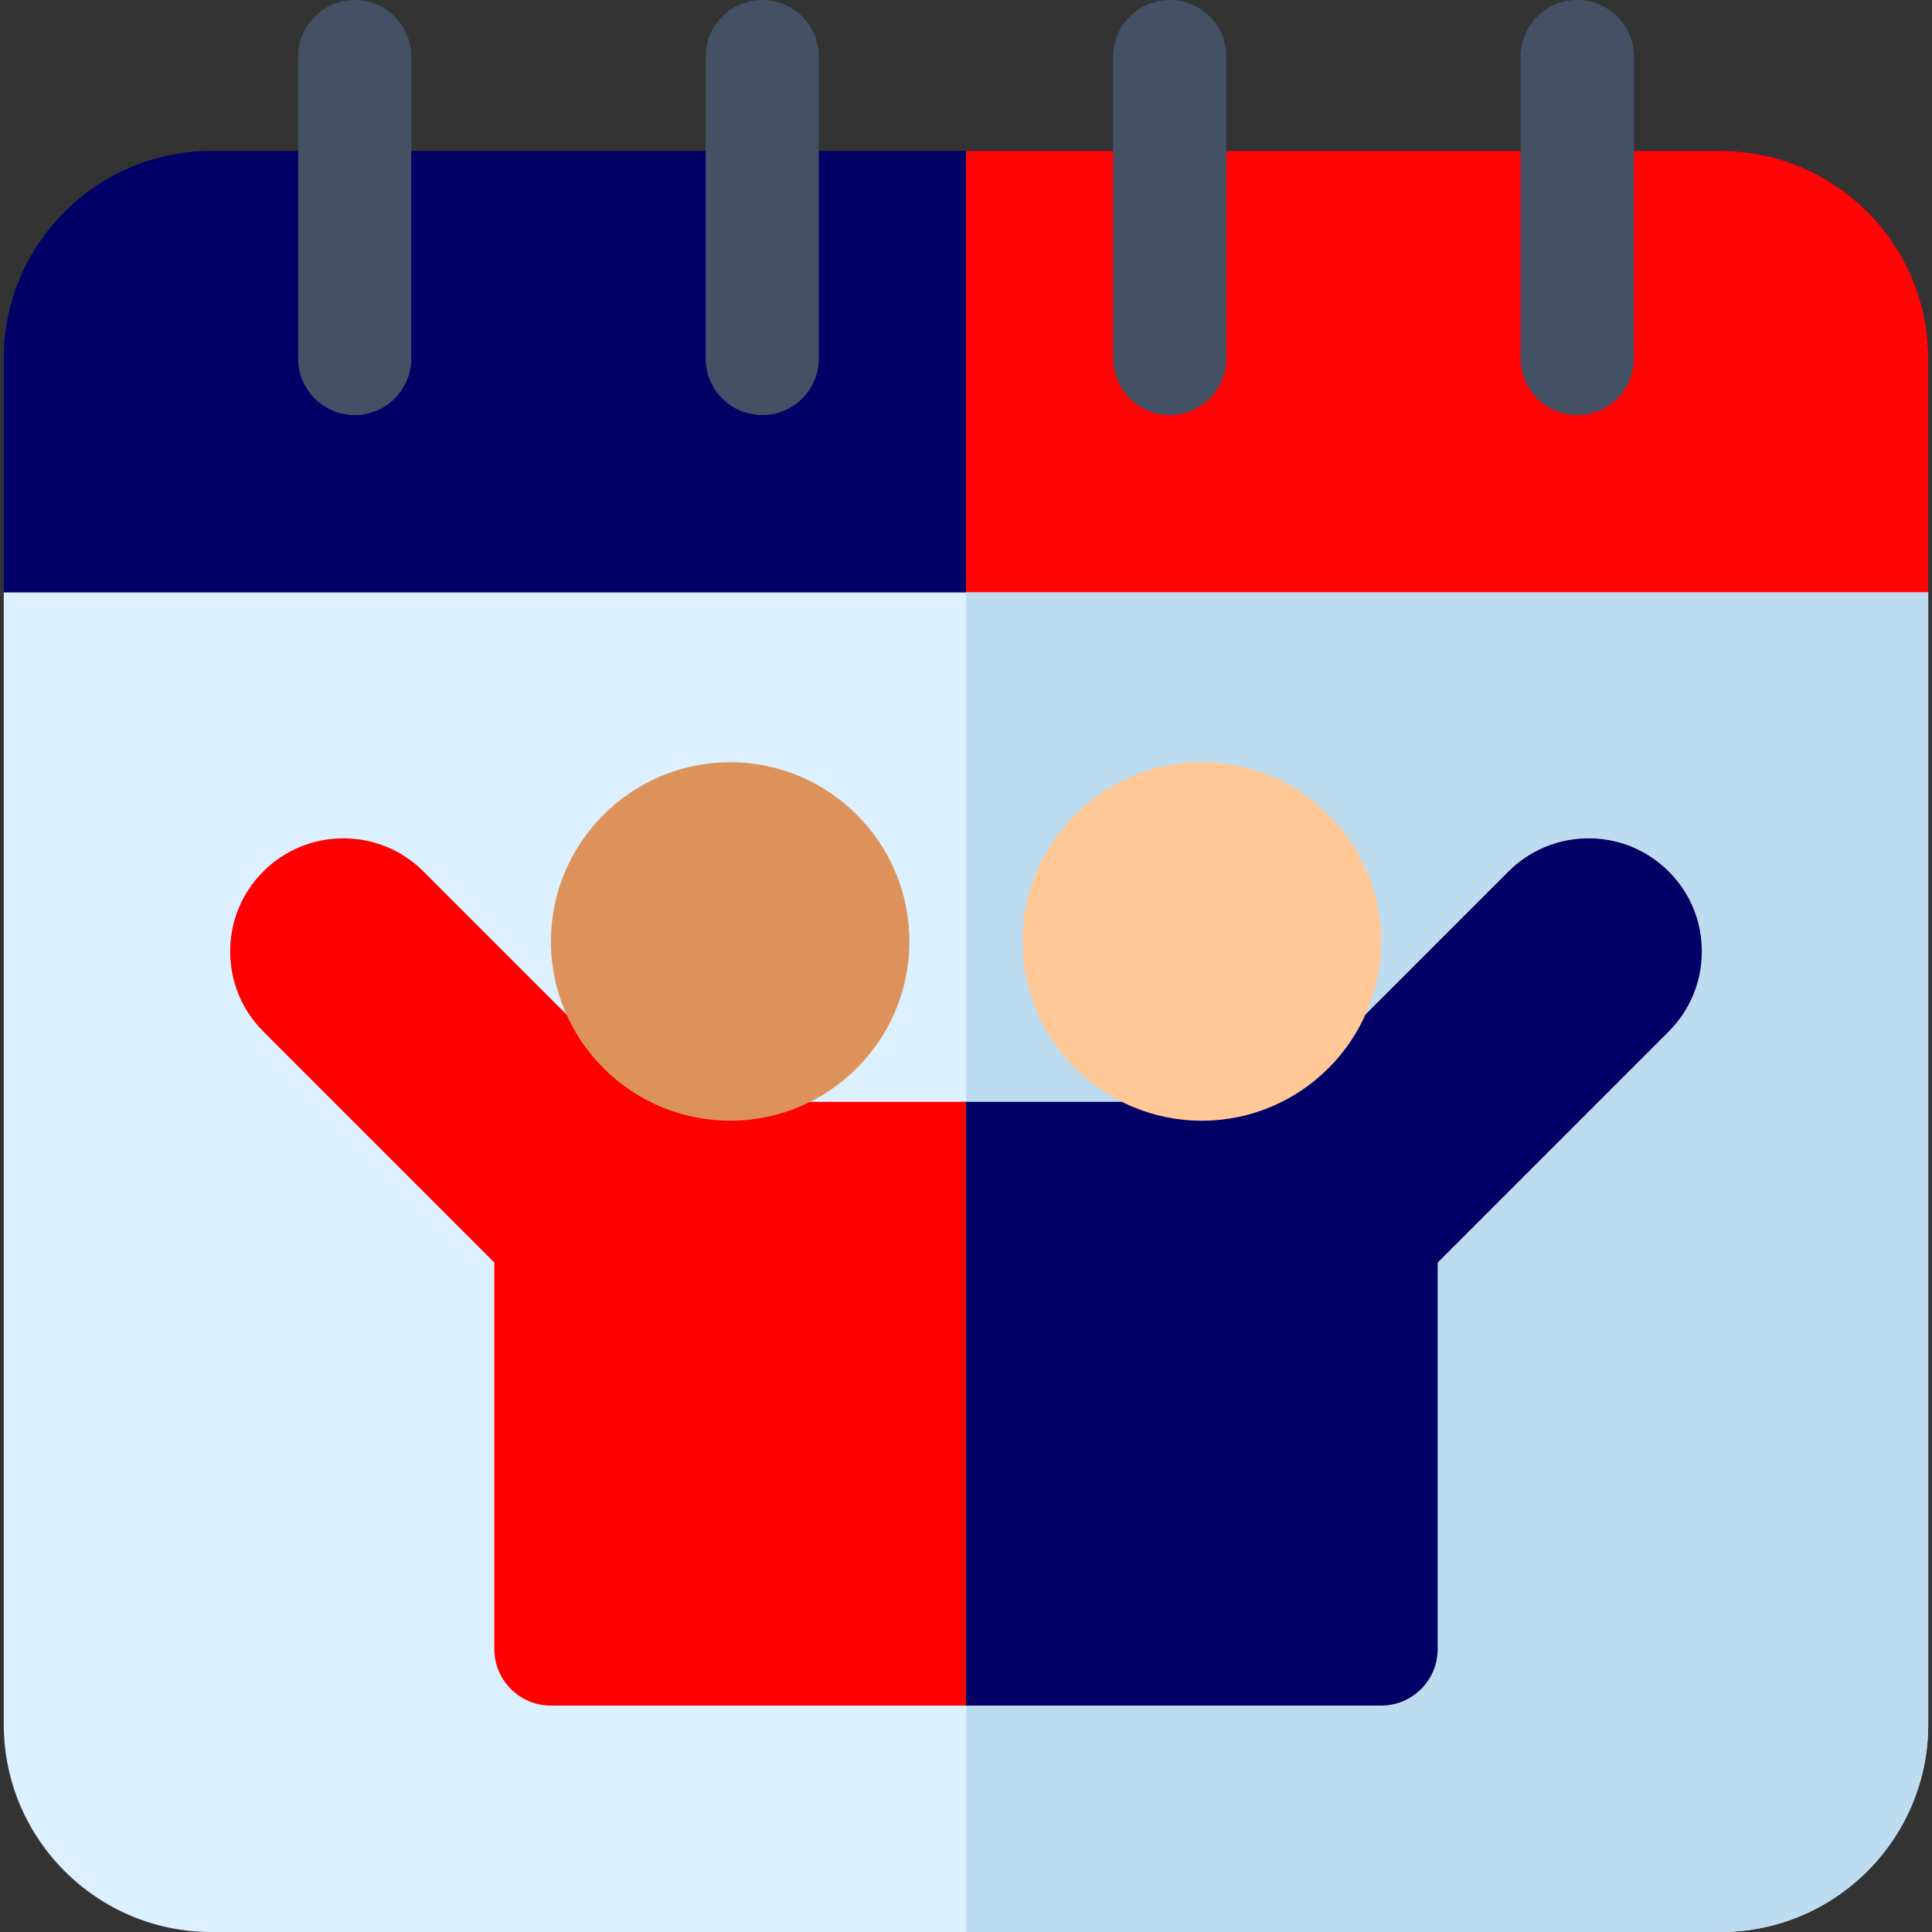 <?xml version="1.0"?>
<svg xmlns="http://www.w3.org/2000/svg" id="Capa_1" enable-background="new 0 0 512 512" height="512px" viewBox="0 0 512 512" width="512px" class=""><rect x="0" y="0" width="512" height="512" fill="#333333" stroke="none"/><g><g><path d="m496 172h-480c-8.284 0-15-6.716-15-15v-62c0-30.327 24.673-55 55-55h400c30.327 0 55 24.673 55 55v62c0 8.284-6.716 15-15 15z" fill="#ff6ec1" data-original="#FF6EC1" class="active-path" data-old_color="#ff6ec1" style="fill:#000066"/><path d="m456 40h-200v132h240c8.284 0 15-6.716 15-15v-62c0-30.327-24.673-55-55-55z" fill="#ff46a0" data-original="#FF46A0" class="" data-old_color="#ff46a0" style="fill:#FF0505"/><path d="m1 157v300c0 30.327 24.673 55 55 55h400c30.327 0 55-24.673 55-55v-300z" fill="#dcf0ff" data-original="#DCF0FF" class=""/><path d="m256 157v355h200c30.327 0 55-24.673 55-55v-300z" fill="#bedcf0" data-original="#BEDCF0" class=""/><g fill="#445064"><path d="m202 110c-8.284 0-15-6.716-15-15v-80c0-8.284 6.716-15 15-15s15 6.716 15 15v80c0 8.284-6.716 15-15 15z" data-original="#445064" class=""/><path d="m94 110c-8.284 0-15-6.716-15-15v-80c0-8.284 6.716-15 15-15s15 6.716 15 15v80c0 8.284-6.716 15-15 15z" data-original="#445064" class=""/><path d="m310 110c-8.284 0-15-6.716-15-15v-80c0-8.284 6.716-15 15-15s15 6.716 15 15v80c0 8.284-6.716 15-15 15z" data-original="#445064" class=""/><path d="m418 110c-8.284 0-15-6.716-15-15v-80c0-8.284 6.716-15 15-15s15 6.716 15 15v80c0 8.284-6.716 15-15 15z" data-original="#445064" class=""/></g><path d="m445.55 234.887c-11.071-15.523-32.874-16.84-45.763-3.948l-47.881 47.881c-8.499 8.5-19.799 13.18-31.819 13.18h-64.087c-8.284 0-15 6.716-15 15v130c0 8.284 6.716 15 15 15h110c8.284 0 15-6.716 15-15v-102.421l61.213-61.214c6.591-6.59 9.737-15.707 8.535-25.167-.607-4.786-2.396-9.383-5.198-13.311z" fill="#8cc314" data-original="#8CC314" class="" style="fill:#000066" data-old_color="#8cc314"/><path d="m318.5 297c-26.191 0-47.5-21.309-47.5-47.5s21.309-47.5 47.5-47.5 47.5 21.309 47.5 47.5-21.309 47.5-47.5 47.5z" fill="#ffc896" data-original="#FFC896" class=""/><path d="m69.787 230.939c11.697-11.697 30.73-11.698 42.426 0l47.881 47.881c8.499 8.5 19.799 13.18 31.819 13.18h64.087v160h-110c-8.284 0-15-6.716-15-15v-102.421l-61.213-61.214c-5.667-5.666-8.787-13.199-8.787-21.213 0-8.013 3.12-15.547 8.787-21.213z" fill="#49acff" data-original="#49ACFF" class="" style="fill:#FF0000" data-old_color="#49acff"/><path d="m146 249.5c0-26.191 21.309-47.5 47.5-47.5s47.5 21.309 47.5 47.5-21.309 47.5-47.5 47.5-47.5-21.309-47.5-47.5z" fill="#ffd5b6" data-original="#FFD5B6" class="" style="fill:#DE925B" data-old_color="#ffd5b6"/></g></g> </svg>
